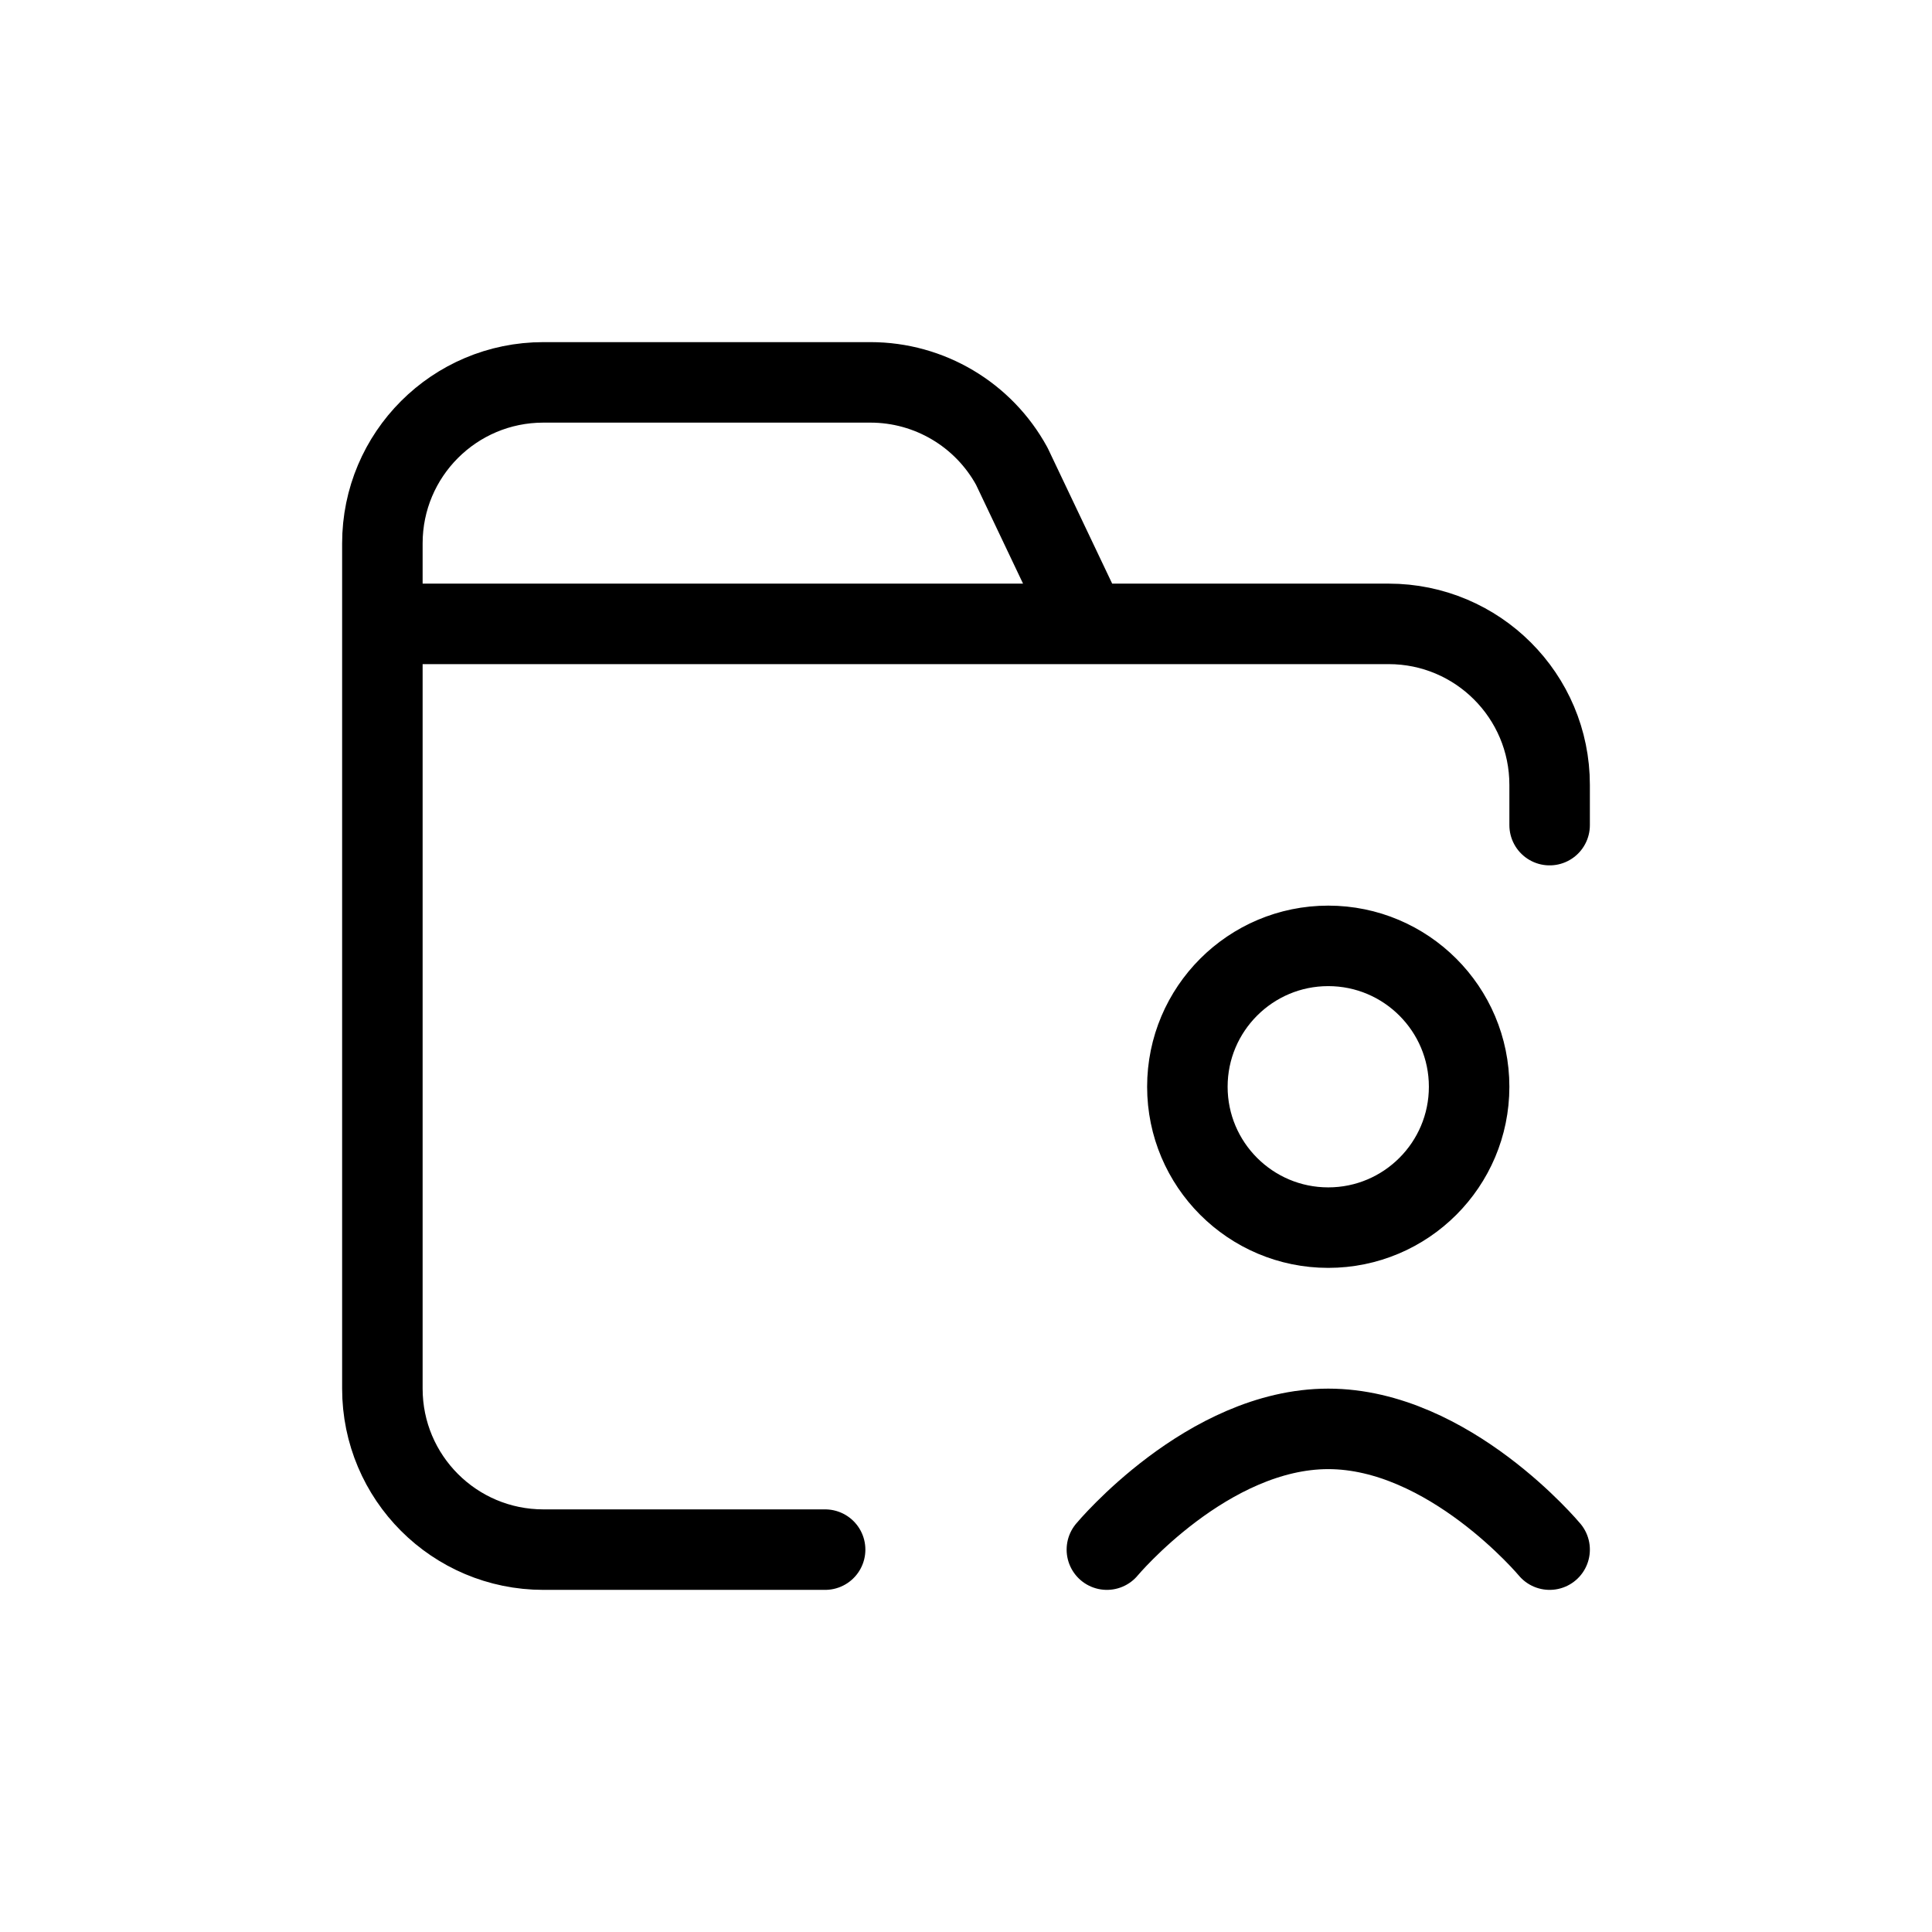 <svg width="24" height="24" viewBox="0 0 24 24" fill="none" xmlns="http://www.w3.org/2000/svg">
<path d="M10.25 19.25H6.75C5.645 19.25 4.75 18.355 4.75 17.25V7.75H17.25C18.355 7.75 19.25 8.645 19.25 9.75V10.25M13.5 7.75L12.569 5.792C12.218 5.15 11.545 4.75 10.813 4.75H6.75C5.645 4.75 4.75 5.645 4.75 6.75V11M13.75 19.25C13.75 19.25 15 17.75 16.5 17.75C18 17.75 19.25 19.25 19.25 19.25M16.5 15.25C17.466 15.25 18.25 14.466 18.25 13.5C18.25 12.534 17.466 11.75 16.5 11.75C15.534 11.75 14.75 12.534 14.75 13.5C14.75 14.466 15.534 15.25 16.5 15.25Z" stroke="currentColor" stroke-linecap="round" stroke-linejoin="round"/>
</svg>
